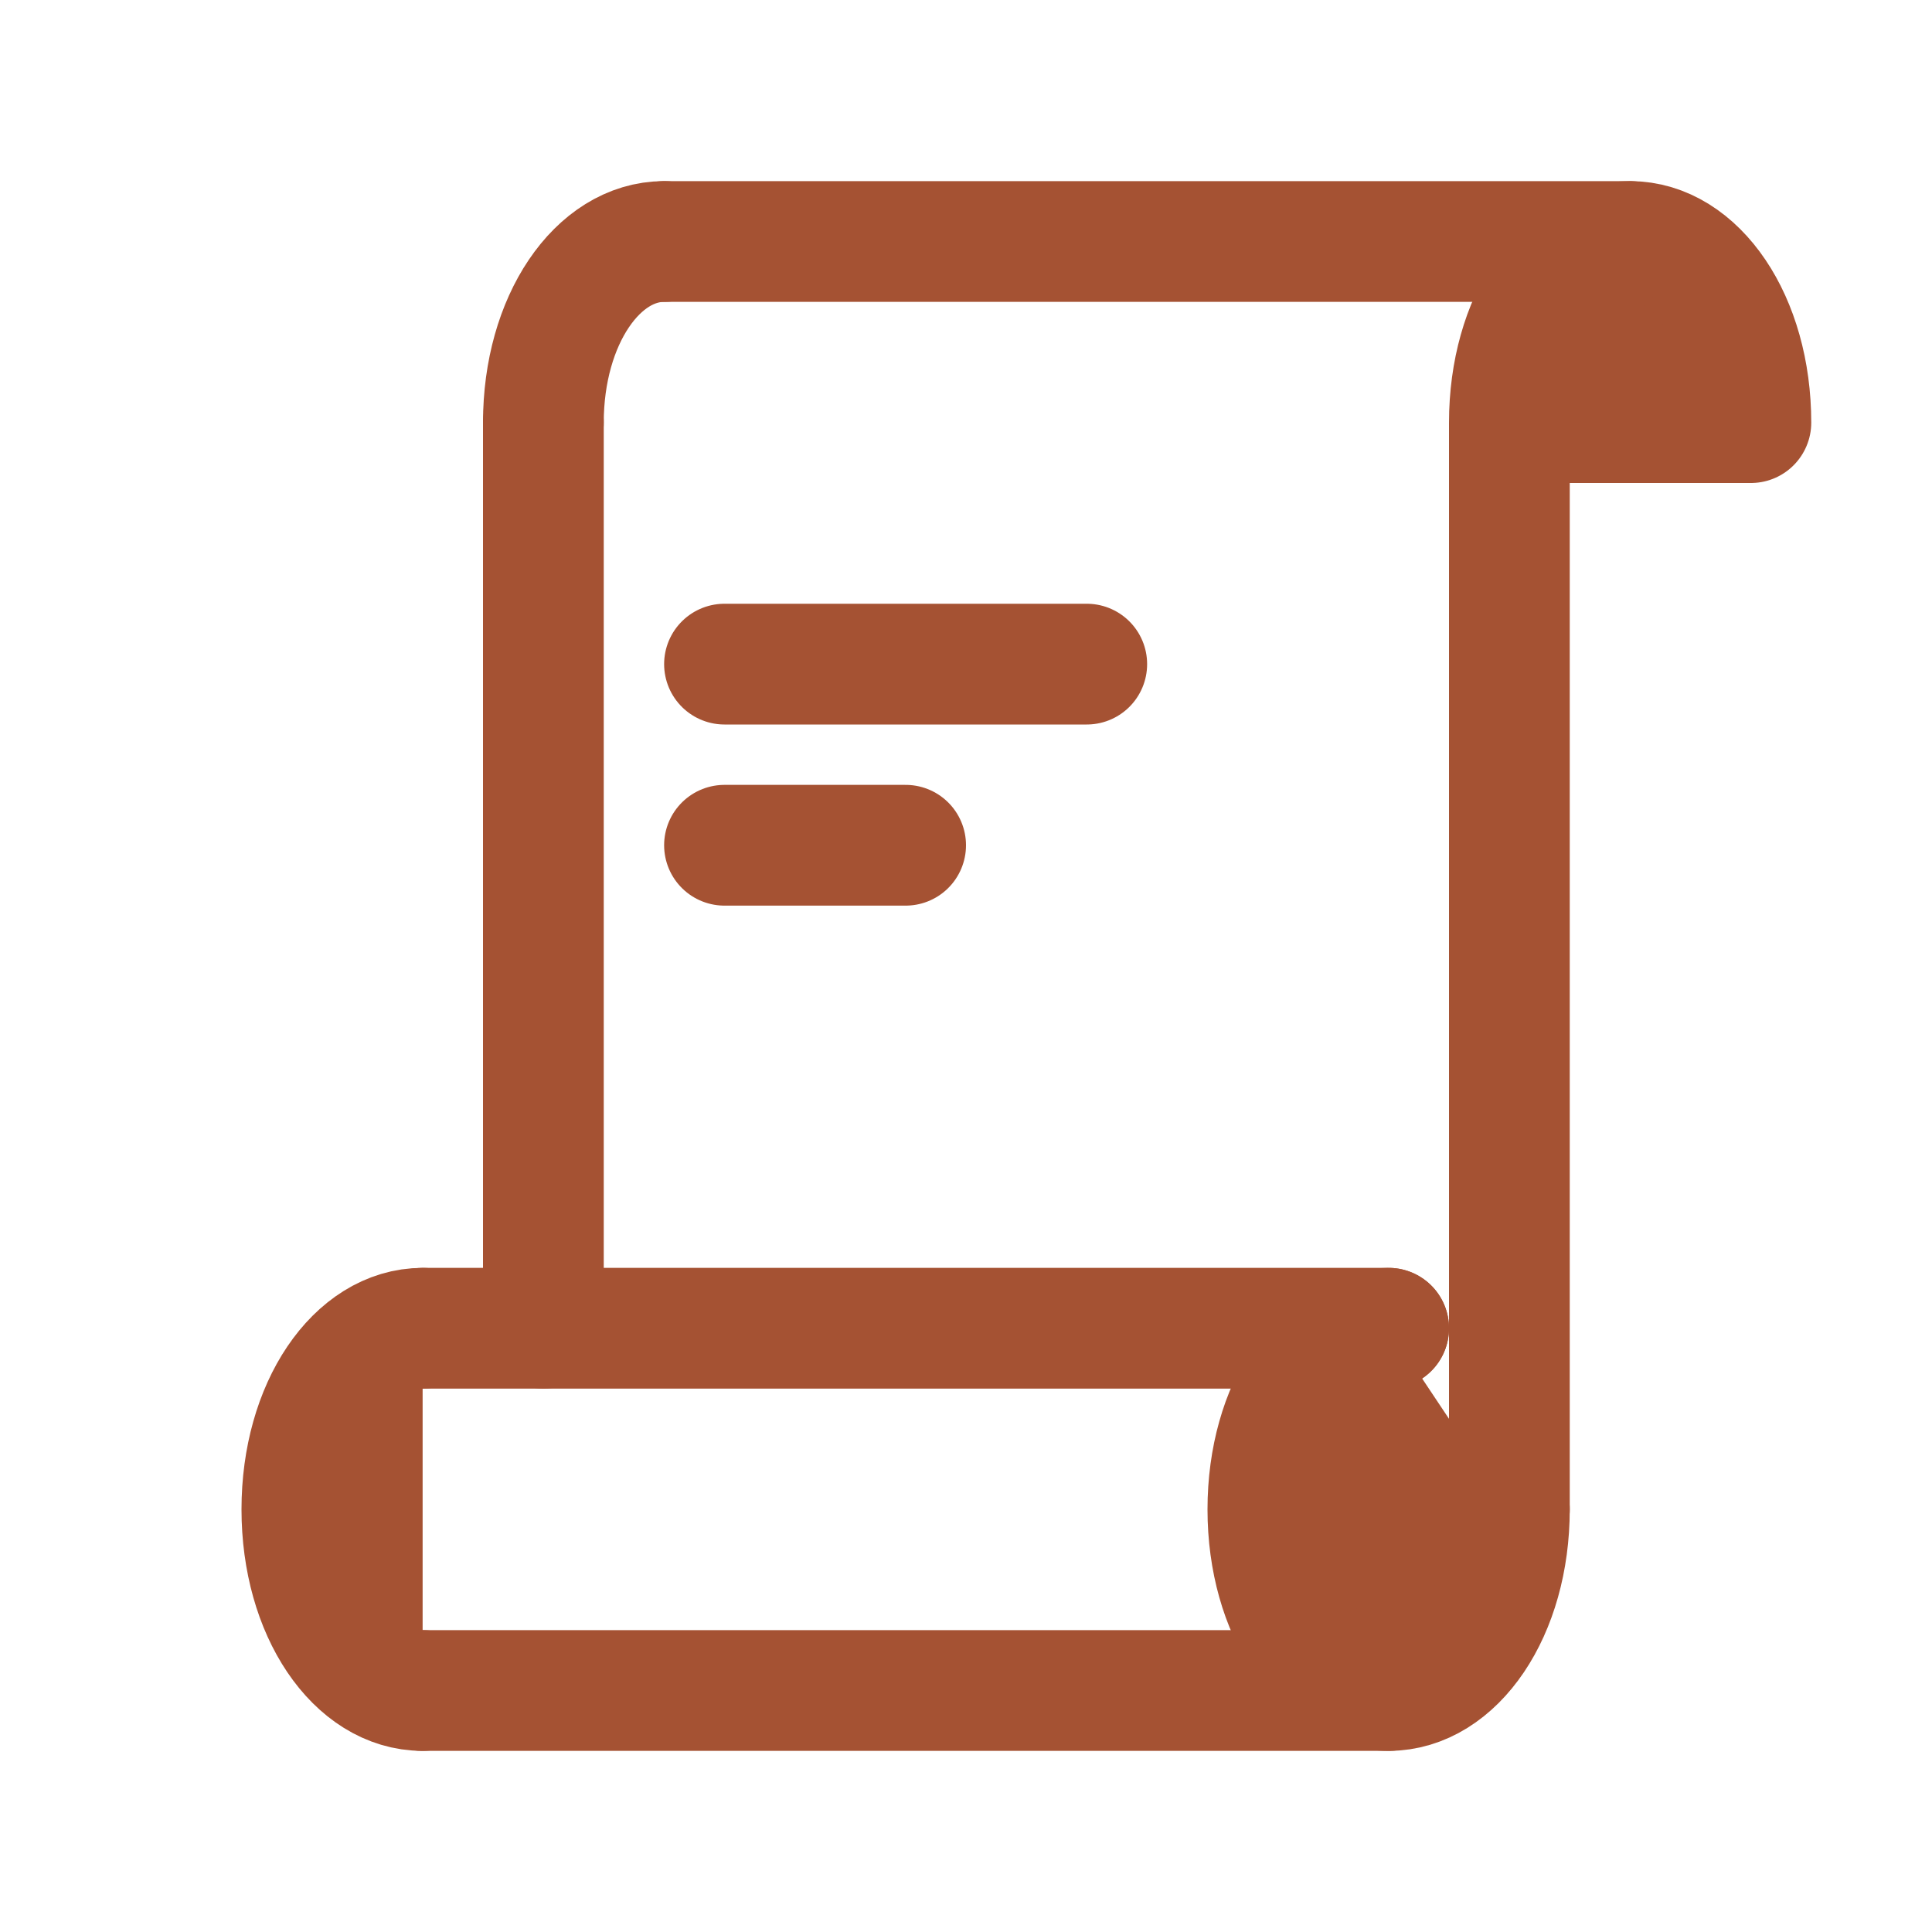 <?xml version="1.0" encoding="utf-8"?>
<!-- Generator: Adobe Illustrator 23.0.3, SVG Export Plug-In . SVG Version: 6.00 Build 0)  -->
<svg version="1.1" id="Icons" xmlns="http://www.w3.org/2000/svg" xmlns:xlink="http://www.w3.org/1999/xlink"   fill="#a55233"  x="0px" y="0px"
	 viewBox="0 0 32 32" style="enable-background:new 0 0 32 32;" xml:space="preserve">
<style type="text/css">
	.st0{fill:#a55233;stroke:#a55233;stroke-width:2;stroke-linecap:round;stroke-linejoin:round;stroke-miterlimit:10;}
</style>
<path class="st0" d="M25,7c0-1.7,0.9-3,2-3s2,1.3,2,3H25v18"/>
<path class="st0" d="M11,4C9.9,4,9,5.3,9,7"/>
<line class="st0" x1="27" y1="4" x2="11" y2="4"/>
<path class="st0" d="M23,22c-1.1,0-2,1.3-2,3s0.9,3,2,3s2-1.3,2-3"/>
<path class="st0" d="M7,22c-1.1,0-2,1.3-2,3s0.9,3,2,3"/>
<line class="st0" x1="7" y1="28" x2="23" y2="28"/>
<line class="st0" x1="23" y1="22" x2="7" y2="22"/>
<line class="st0" x1="9" y1="22" x2="9" y2="7"/>
<line class="st0" x1="12" y1="11" x2="18" y2="11"/>
<line class="st0" x1="12" y1="14" x2="15" y2="14"/>
</svg>
